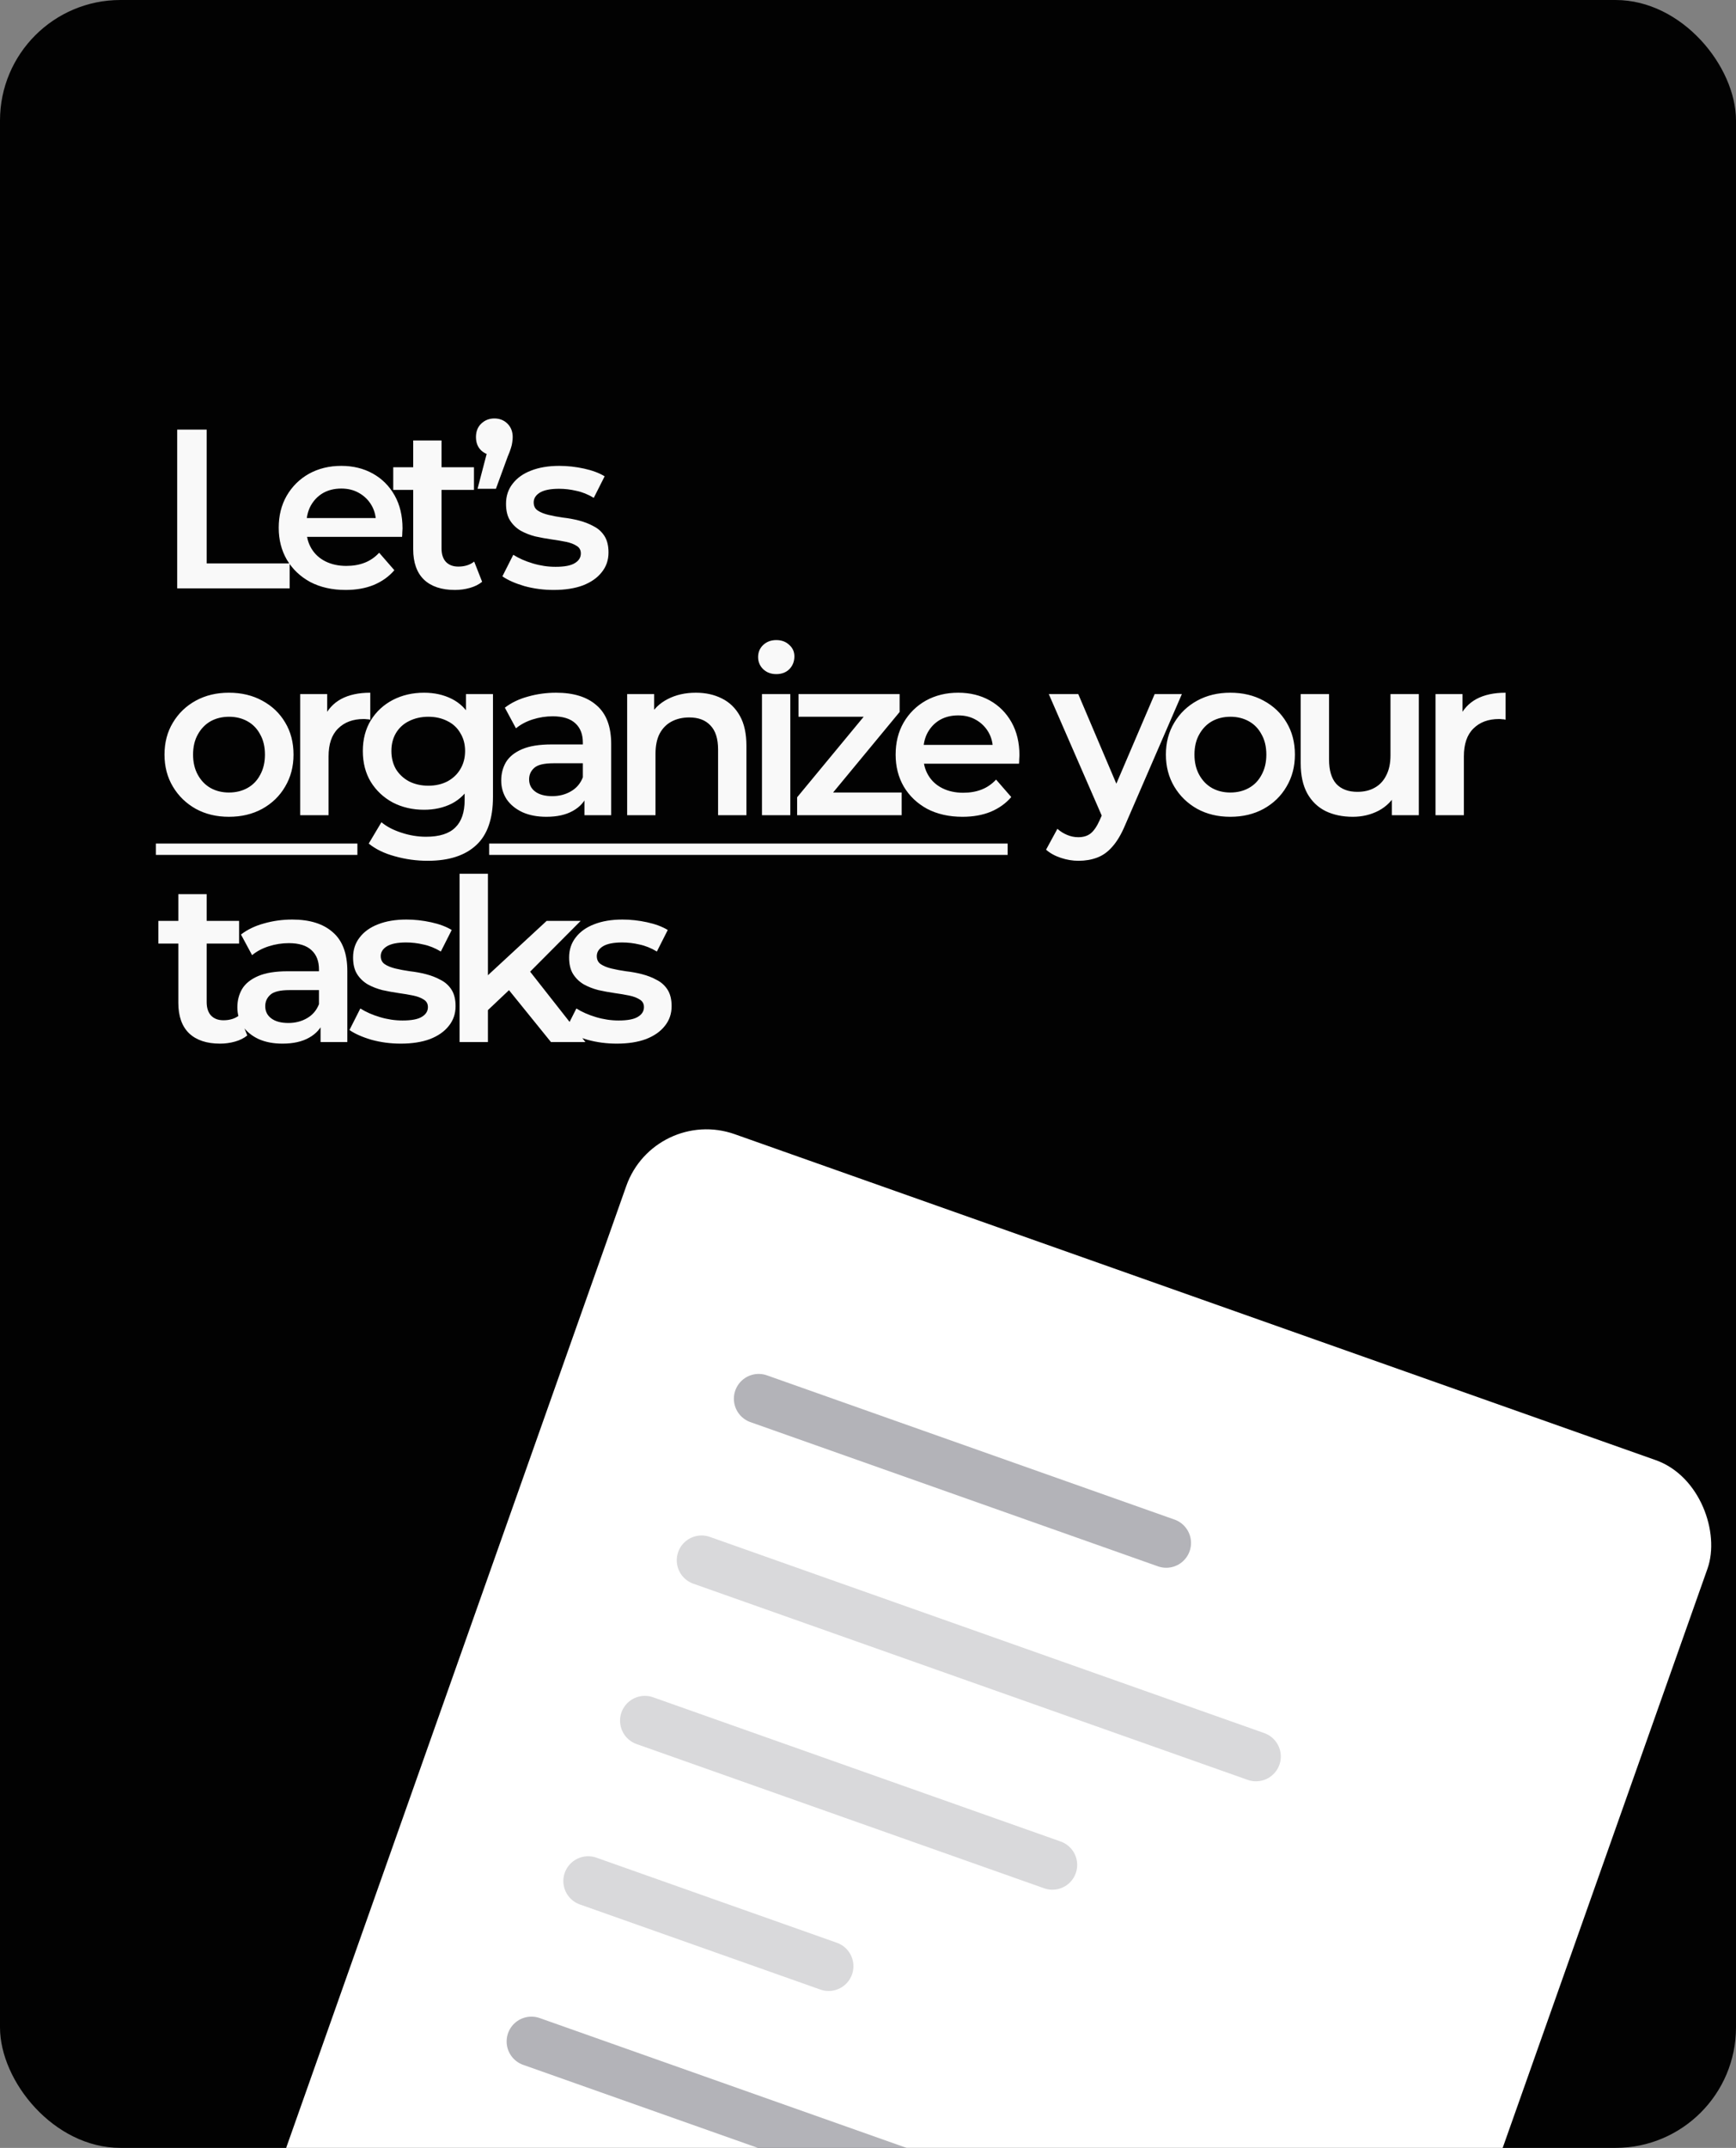 <svg width="245" height="303" viewBox="0 0 245 303" fill="none" xmlns="http://www.w3.org/2000/svg">
<rect x="0" y="0" width="245" height="303" fill="#808080" stroke="none"/>
<g clip-path="url(#clip0_271_42)">
<rect width="245" height="303" rx="17" fill="#020202"/>
<rect x="92.385" y="156" width="161.859" height="202.437" rx="12" transform="rotate(19.481 92.385 156)" fill="white"/>
<path d="M107.072 197.318L164.587 217.663" stroke="#030111" stroke-opacity="0.3" stroke-width="7" stroke-linecap="round"/>
<path d="M99.01 220.108L177.259 247.786" stroke="#030111" stroke-opacity="0.15" stroke-width="7" stroke-linecap="round"/>
<path d="M75 287.986L142.879 311.996" stroke="#030111" stroke-opacity="0.3" stroke-width="7" stroke-linecap="round"/>
<path d="M91.007 242.734L148.523 263.079" stroke="#030111" stroke-opacity="0.15" stroke-width="7" stroke-linecap="round"/>
<path d="M83.004 265.36L116.943 277.365" stroke="#030111" stroke-opacity="0.15" stroke-width="7" stroke-linecap="round"/>
<path d="M25.008 83V60.6H29.168V79.48H40.88V83H25.008ZM48.776 83.224C46.877 83.224 45.213 82.851 43.784 82.104C42.376 81.336 41.277 80.291 40.488 78.968C39.72 77.645 39.336 76.141 39.336 74.456C39.336 72.749 39.709 71.245 40.456 69.944C41.224 68.621 42.269 67.587 43.592 66.84C44.936 66.093 46.461 65.72 48.168 65.72C49.832 65.72 51.315 66.083 52.616 66.808C53.917 67.533 54.941 68.557 55.688 69.88C56.435 71.203 56.808 72.76 56.808 74.552C56.808 74.723 56.797 74.915 56.776 75.128C56.776 75.341 56.765 75.544 56.744 75.736H42.504V73.08H54.632L53.064 73.912C53.085 72.931 52.883 72.067 52.456 71.32C52.029 70.573 51.443 69.987 50.696 69.56C49.971 69.133 49.128 68.92 48.168 68.92C47.187 68.92 46.323 69.133 45.576 69.56C44.851 69.987 44.275 70.584 43.848 71.352C43.443 72.099 43.24 72.984 43.24 74.008V74.648C43.24 75.672 43.475 76.579 43.944 77.368C44.413 78.157 45.075 78.765 45.928 79.192C46.781 79.619 47.763 79.832 48.872 79.832C49.832 79.832 50.696 79.683 51.464 79.384C52.232 79.085 52.915 78.616 53.512 77.976L55.656 80.44C54.888 81.336 53.917 82.029 52.744 82.52C51.592 82.989 50.269 83.224 48.776 83.224ZM64.202 83.224C62.325 83.224 60.874 82.744 59.85 81.784C58.826 80.803 58.314 79.363 58.314 77.464V62.136H62.314V77.368C62.314 78.179 62.517 78.808 62.922 79.256C63.349 79.704 63.936 79.928 64.682 79.928C65.578 79.928 66.325 79.693 66.922 79.224L68.042 82.072C67.573 82.456 66.997 82.744 66.314 82.936C65.632 83.128 64.928 83.224 64.202 83.224ZM55.498 69.112V65.912H66.89V69.112H55.498ZM67.397 68.952L69.253 61.848L69.797 64.248C69.05 64.248 68.421 64.013 67.909 63.544C67.418 63.075 67.173 62.445 67.173 61.656C67.173 60.867 67.418 60.237 67.909 59.768C68.421 59.277 69.039 59.032 69.765 59.032C70.511 59.032 71.13 59.277 71.621 59.768C72.111 60.259 72.357 60.888 72.357 61.656C72.357 61.891 72.335 62.136 72.293 62.392C72.271 62.627 72.207 62.904 72.101 63.224C72.015 63.523 71.866 63.917 71.653 64.408L69.989 68.952H67.397ZM78.134 83.224C76.705 83.224 75.329 83.043 74.006 82.68C72.705 82.296 71.67 81.837 70.902 81.304L72.438 78.264C73.206 78.755 74.123 79.16 75.19 79.48C76.257 79.8 77.323 79.96 78.39 79.96C79.649 79.96 80.555 79.789 81.11 79.448C81.686 79.107 81.974 78.648 81.974 78.072C81.974 77.603 81.782 77.251 81.398 77.016C81.014 76.76 80.513 76.568 79.894 76.44C79.275 76.312 78.582 76.195 77.814 76.088C77.067 75.981 76.31 75.843 75.542 75.672C74.795 75.48 74.113 75.213 73.494 74.872C72.875 74.509 72.374 74.029 71.99 73.432C71.606 72.835 71.414 72.045 71.414 71.064C71.414 69.976 71.723 69.037 72.342 68.248C72.961 67.437 73.825 66.819 74.934 66.392C76.065 65.944 77.398 65.72 78.934 65.72C80.086 65.72 81.249 65.848 82.422 66.104C83.595 66.36 84.566 66.723 85.334 67.192L83.798 70.232C82.987 69.741 82.166 69.411 81.334 69.24C80.523 69.048 79.713 68.952 78.902 68.952C77.686 68.952 76.779 69.133 76.182 69.496C75.606 69.859 75.318 70.317 75.318 70.872C75.318 71.384 75.51 71.768 75.894 72.024C76.278 72.28 76.779 72.483 77.398 72.632C78.017 72.781 78.699 72.909 79.446 73.016C80.214 73.101 80.971 73.24 81.718 73.432C82.465 73.624 83.147 73.891 83.766 74.232C84.406 74.552 84.918 75.011 85.302 75.608C85.686 76.205 85.878 76.984 85.878 77.944C85.878 79.011 85.558 79.939 84.918 80.728C84.299 81.517 83.414 82.136 82.262 82.584C81.11 83.011 79.734 83.224 78.134 83.224ZM32.304 115.224C30.555 115.224 28.997 114.851 27.632 114.104C26.267 113.336 25.189 112.291 24.4 110.968C23.611 109.645 23.216 108.141 23.216 106.456C23.216 104.749 23.611 103.245 24.4 101.944C25.189 100.621 26.267 99.587 27.632 98.84C28.997 98.093 30.555 97.72 32.304 97.72C34.075 97.72 35.643 98.093 37.008 98.84C38.395 99.587 39.472 100.611 40.24 101.912C41.029 103.213 41.424 104.728 41.424 106.456C41.424 108.141 41.029 109.645 40.24 110.968C39.472 112.291 38.395 113.336 37.008 114.104C35.643 114.851 34.075 115.224 32.304 115.224ZM32.304 111.8C33.285 111.8 34.16 111.587 34.928 111.16C35.696 110.733 36.293 110.115 36.72 109.304C37.168 108.493 37.392 107.544 37.392 106.456C37.392 105.347 37.168 104.397 36.72 103.608C36.293 102.797 35.696 102.179 34.928 101.752C34.16 101.325 33.296 101.112 32.336 101.112C31.355 101.112 30.48 101.325 29.712 101.752C28.965 102.179 28.368 102.797 27.92 103.608C27.472 104.397 27.248 105.347 27.248 106.456C27.248 107.544 27.472 108.493 27.92 109.304C28.368 110.115 28.965 110.733 29.712 111.16C30.48 111.587 31.344 111.8 32.304 111.8ZM42.369 115V97.912H46.177V102.616L45.729 101.24C46.241 100.088 47.041 99.213 48.129 98.616C49.238 98.019 50.614 97.72 52.257 97.72V101.528C52.086 101.485 51.926 101.464 51.777 101.464C51.628 101.443 51.478 101.432 51.329 101.432C49.814 101.432 48.609 101.88 47.713 102.776C46.817 103.651 46.369 104.963 46.369 106.712V115H42.369ZM60.358 121.432C58.779 121.432 57.233 121.219 55.718 120.792C54.225 120.387 52.998 119.789 52.038 119L53.83 115.992C54.577 116.611 55.515 117.101 56.646 117.464C57.798 117.848 58.961 118.04 60.134 118.04C62.011 118.04 63.387 117.603 64.262 116.728C65.137 115.875 65.574 114.584 65.574 112.856V109.816L65.894 105.944L65.766 102.072V97.912H69.574V112.408C69.574 115.501 68.785 117.773 67.206 119.224C65.627 120.696 63.345 121.432 60.358 121.432ZM59.846 114.232C58.225 114.232 56.753 113.891 55.43 113.208C54.129 112.504 53.094 111.533 52.326 110.296C51.579 109.059 51.206 107.608 51.206 105.944C51.206 104.301 51.579 102.861 52.326 101.624C53.094 100.387 54.129 99.427 55.43 98.744C56.753 98.061 58.225 97.72 59.846 97.72C61.297 97.72 62.598 98.008 63.75 98.584C64.902 99.16 65.819 100.056 66.502 101.272C67.206 102.488 67.558 104.045 67.558 105.944C67.558 107.843 67.206 109.411 66.502 110.648C65.819 111.864 64.902 112.771 63.75 113.368C62.598 113.944 61.297 114.232 59.846 114.232ZM60.454 110.84C61.457 110.84 62.353 110.637 63.142 110.232C63.931 109.805 64.539 109.229 64.966 108.504C65.414 107.757 65.638 106.904 65.638 105.944C65.638 104.984 65.414 104.141 64.966 103.416C64.539 102.669 63.931 102.104 63.142 101.72C62.353 101.315 61.457 101.112 60.454 101.112C59.451 101.112 58.545 101.315 57.734 101.72C56.945 102.104 56.326 102.669 55.878 103.416C55.451 104.141 55.238 104.984 55.238 105.944C55.238 106.904 55.451 107.757 55.878 108.504C56.326 109.229 56.945 109.805 57.734 110.232C58.545 110.637 59.451 110.84 60.454 110.84ZM82.481 115V111.544L82.257 110.808V104.76C82.257 103.587 81.905 102.68 81.201 102.04C80.497 101.379 79.43 101.048 78.001 101.048C77.041 101.048 76.091 101.197 75.153 101.496C74.235 101.795 73.457 102.211 72.817 102.744L71.249 99.832C72.166 99.128 73.254 98.605 74.513 98.264C75.793 97.901 77.115 97.72 78.481 97.72C80.955 97.72 82.865 98.317 84.209 99.512C85.574 100.685 86.257 102.509 86.257 104.984V115H82.481ZM77.105 115.224C75.825 115.224 74.705 115.011 73.745 114.584C72.785 114.136 72.038 113.528 71.505 112.76C70.993 111.971 70.737 111.085 70.737 110.104C70.737 109.144 70.961 108.28 71.409 107.512C71.878 106.744 72.635 106.136 73.681 105.688C74.726 105.24 76.113 105.016 77.841 105.016H82.801V107.672H78.129C76.763 107.672 75.846 107.896 75.377 108.344C74.907 108.771 74.673 109.304 74.673 109.944C74.673 110.669 74.961 111.245 75.537 111.672C76.113 112.099 76.913 112.312 77.937 112.312C78.918 112.312 79.793 112.088 80.561 111.64C81.35 111.192 81.915 110.531 82.257 109.656L82.929 112.056C82.545 113.059 81.851 113.837 80.849 114.392C79.867 114.947 78.619 115.224 77.105 115.224ZM88.51 115V97.912H92.318V102.52L91.646 101.112C92.244 100.024 93.108 99.192 94.238 98.616C95.39 98.019 96.713 97.72 98.206 97.72C99.572 97.72 100.788 97.987 101.854 98.52C102.942 99.053 103.796 99.875 104.414 100.984C105.033 102.072 105.342 103.48 105.342 105.208V115H101.342V105.72C101.342 104.205 100.98 103.075 100.254 102.328C99.55 101.581 98.558 101.208 97.278 101.208C96.34 101.208 95.508 101.4 94.782 101.784C94.057 102.168 93.492 102.744 93.086 103.512C92.702 104.259 92.51 105.208 92.51 106.36V115H88.51ZM107.536 115V97.912H111.536V115H107.536ZM109.552 95.096C108.806 95.096 108.187 94.861 107.696 94.392C107.227 93.923 106.992 93.357 106.992 92.696C106.992 92.013 107.227 91.448 107.696 91C108.187 90.531 108.806 90.296 109.552 90.296C110.299 90.296 110.907 90.52 111.376 90.968C111.867 91.395 112.112 91.939 112.112 92.6C112.112 93.304 111.878 93.901 111.408 94.392C110.939 94.861 110.32 95.096 109.552 95.096ZM112.499 115V112.472L123.027 99.736L123.763 101.112H112.691V97.912H126.963V100.44L116.435 113.176L115.635 111.8H127.251V115H112.499ZM135.84 115.224C133.941 115.224 132.277 114.851 130.848 114.104C129.44 113.336 128.341 112.291 127.552 110.968C126.784 109.645 126.4 108.141 126.4 106.456C126.4 104.749 126.773 103.245 127.52 101.944C128.288 100.621 129.333 99.587 130.656 98.84C132 98.093 133.525 97.72 135.232 97.72C136.896 97.72 138.378 98.083 139.68 98.808C140.981 99.533 142.005 100.557 142.752 101.88C143.498 103.203 143.872 104.76 143.872 106.552C143.872 106.723 143.861 106.915 143.84 107.128C143.84 107.341 143.829 107.544 143.808 107.736H129.568V105.08H141.696L140.128 105.912C140.149 104.931 139.946 104.067 139.52 103.32C139.093 102.573 138.506 101.987 137.76 101.56C137.034 101.133 136.192 100.92 135.232 100.92C134.25 100.92 133.386 101.133 132.64 101.56C131.914 101.987 131.338 102.584 130.912 103.352C130.506 104.099 130.304 104.984 130.304 106.008V106.648C130.304 107.672 130.538 108.579 131.008 109.368C131.477 110.157 132.138 110.765 132.992 111.192C133.845 111.619 134.826 111.832 135.936 111.832C136.896 111.832 137.76 111.683 138.528 111.384C139.296 111.085 139.978 110.616 140.576 109.976L142.72 112.44C141.952 113.336 140.981 114.029 139.808 114.52C138.656 114.989 137.333 115.224 135.84 115.224ZM152.206 121.432C151.374 121.432 150.542 121.293 149.71 121.016C148.878 120.739 148.184 120.355 147.63 119.864L149.23 116.92C149.635 117.283 150.094 117.571 150.606 117.784C151.118 117.997 151.64 118.104 152.174 118.104C152.899 118.104 153.486 117.923 153.934 117.56C154.382 117.197 154.798 116.589 155.182 115.736L156.174 113.496L156.494 113.016L162.958 97.912H166.798L158.798 116.376C158.264 117.656 157.667 118.669 157.006 119.416C156.366 120.163 155.64 120.685 154.83 120.984C154.04 121.283 153.166 121.432 152.206 121.432ZM155.726 115.608L148.014 97.912H152.174L158.446 112.664L155.726 115.608ZM173.629 115.224C171.88 115.224 170.322 114.851 168.957 114.104C167.592 113.336 166.514 112.291 165.725 110.968C164.936 109.645 164.541 108.141 164.541 106.456C164.541 104.749 164.936 103.245 165.725 101.944C166.514 100.621 167.592 99.587 168.957 98.84C170.322 98.093 171.88 97.72 173.629 97.72C175.4 97.72 176.968 98.093 178.333 98.84C179.72 99.587 180.797 100.611 181.565 101.912C182.354 103.213 182.749 104.728 182.749 106.456C182.749 108.141 182.354 109.645 181.565 110.968C180.797 112.291 179.72 113.336 178.333 114.104C176.968 114.851 175.4 115.224 173.629 115.224ZM173.629 111.8C174.61 111.8 175.485 111.587 176.253 111.16C177.021 110.733 177.618 110.115 178.045 109.304C178.493 108.493 178.717 107.544 178.717 106.456C178.717 105.347 178.493 104.397 178.045 103.608C177.618 102.797 177.021 102.179 176.253 101.752C175.485 101.325 174.621 101.112 173.661 101.112C172.68 101.112 171.805 101.325 171.037 101.752C170.29 102.179 169.693 102.797 169.245 103.608C168.797 104.397 168.573 105.347 168.573 106.456C168.573 107.544 168.797 108.493 169.245 109.304C169.693 110.115 170.29 110.733 171.037 111.16C171.805 111.587 172.669 111.8 173.629 111.8ZM190.926 115.224C189.475 115.224 188.195 114.957 187.086 114.424C185.977 113.869 185.113 113.037 184.494 111.928C183.875 110.797 183.566 109.379 183.566 107.672V97.912H187.566V107.128C187.566 108.664 187.907 109.816 188.59 110.584C189.294 111.331 190.286 111.704 191.566 111.704C192.505 111.704 193.315 111.512 193.998 111.128C194.702 110.744 195.246 110.168 195.63 109.4C196.035 108.632 196.238 107.683 196.238 106.552V97.912H200.238V115H196.43V110.392L197.102 111.8C196.526 112.909 195.683 113.763 194.574 114.36C193.465 114.936 192.249 115.224 190.926 115.224ZM202.595 115V97.912H206.403V102.616L205.955 101.24C206.467 100.088 207.267 99.213 208.355 98.616C209.465 98.019 210.841 97.72 212.483 97.72V101.528C212.313 101.485 212.153 101.464 212.003 101.464C211.854 101.443 211.705 101.432 211.555 101.432C210.041 101.432 208.835 101.88 207.939 102.776C207.043 103.651 206.595 104.963 206.595 106.712V115H202.595ZM31.056 147.224C29.179 147.224 27.728 146.744 26.704 145.784C25.68 144.803 25.168 143.363 25.168 141.464V126.136H29.168V141.368C29.168 142.179 29.371 142.808 29.776 143.256C30.203 143.704 30.789 143.928 31.536 143.928C32.432 143.928 33.179 143.693 33.776 143.224L34.896 146.072C34.427 146.456 33.851 146.744 33.168 146.936C32.485 147.128 31.781 147.224 31.056 147.224ZM22.352 133.112V129.912H33.744V133.112H22.352ZM45.241 147V143.544L45.017 142.808V136.76C45.017 135.587 44.665 134.68 43.961 134.04C43.257 133.379 42.19 133.048 40.761 133.048C39.801 133.048 38.851 133.197 37.913 133.496C36.995 133.795 36.217 134.211 35.577 134.744L34.009 131.832C34.926 131.128 36.014 130.605 37.273 130.264C38.553 129.901 39.875 129.72 41.241 129.72C43.715 129.72 45.625 130.317 46.969 131.512C48.334 132.685 49.017 134.509 49.017 136.984V147H45.241ZM39.865 147.224C38.585 147.224 37.465 147.011 36.505 146.584C35.545 146.136 34.798 145.528 34.265 144.76C33.753 143.971 33.497 143.085 33.497 142.104C33.497 141.144 33.721 140.28 34.169 139.512C34.638 138.744 35.395 138.136 36.441 137.688C37.486 137.24 38.873 137.016 40.601 137.016H45.561V139.672H40.889C39.523 139.672 38.606 139.896 38.137 140.344C37.667 140.771 37.433 141.304 37.433 141.944C37.433 142.669 37.721 143.245 38.297 143.672C38.873 144.099 39.673 144.312 40.697 144.312C41.678 144.312 42.553 144.088 43.321 143.64C44.11 143.192 44.675 142.531 45.017 141.656L45.689 144.056C45.305 145.059 44.611 145.837 43.609 146.392C42.627 146.947 41.379 147.224 39.865 147.224ZM56.55 147.224C55.121 147.224 53.745 147.043 52.422 146.68C51.121 146.296 50.086 145.837 49.318 145.304L50.854 142.264C51.622 142.755 52.54 143.16 53.606 143.48C54.673 143.8 55.74 143.96 56.806 143.96C58.065 143.96 58.972 143.789 59.526 143.448C60.102 143.107 60.39 142.648 60.39 142.072C60.39 141.603 60.198 141.251 59.814 141.016C59.43 140.76 58.929 140.568 58.31 140.44C57.692 140.312 56.998 140.195 56.23 140.088C55.484 139.981 54.726 139.843 53.958 139.672C53.212 139.48 52.529 139.213 51.91 138.872C51.292 138.509 50.79 138.029 50.406 137.432C50.022 136.835 49.83 136.045 49.83 135.064C49.83 133.976 50.14 133.037 50.758 132.248C51.377 131.437 52.241 130.819 53.35 130.392C54.481 129.944 55.814 129.72 57.35 129.72C58.502 129.72 59.665 129.848 60.838 130.104C62.012 130.36 62.982 130.723 63.75 131.192L62.214 134.232C61.404 133.741 60.582 133.411 59.75 133.24C58.94 133.048 58.129 132.952 57.318 132.952C56.102 132.952 55.196 133.133 54.598 133.496C54.022 133.859 53.734 134.317 53.734 134.872C53.734 135.384 53.926 135.768 54.31 136.024C54.694 136.28 55.196 136.483 55.814 136.632C56.433 136.781 57.116 136.909 57.862 137.016C58.63 137.101 59.388 137.24 60.134 137.432C60.881 137.624 61.564 137.891 62.182 138.232C62.822 138.552 63.334 139.011 63.718 139.608C64.102 140.205 64.294 140.984 64.294 141.944C64.294 143.011 63.974 143.939 63.334 144.728C62.716 145.517 61.83 146.136 60.678 146.584C59.526 147.011 58.15 147.224 56.55 147.224ZM68.123 143.192L68.219 138.168L77.147 129.912H81.947L74.363 137.528L72.251 139.288L68.123 143.192ZM64.859 147V123.256H68.859V147H64.859ZM77.755 147L71.515 139.288L74.043 136.088L82.619 147H77.755ZM87.04 147.224C85.611 147.224 84.235 147.043 82.912 146.68C81.611 146.296 80.576 145.837 79.808 145.304L81.344 142.264C82.112 142.755 83.03 143.16 84.096 143.48C85.163 143.8 86.23 143.96 87.296 143.96C88.555 143.96 89.462 143.789 90.016 143.448C90.592 143.107 90.88 142.648 90.88 142.072C90.88 141.603 90.688 141.251 90.304 141.016C89.92 140.76 89.419 140.568 88.8 140.44C88.182 140.312 87.488 140.195 86.72 140.088C85.974 139.981 85.216 139.843 84.448 139.672C83.702 139.48 83.019 139.213 82.4 138.872C81.782 138.509 81.28 138.029 80.896 137.432C80.512 136.835 80.32 136.045 80.32 135.064C80.32 133.976 80.63 133.037 81.248 132.248C81.867 131.437 82.731 130.819 83.84 130.392C84.971 129.944 86.304 129.72 87.84 129.72C88.992 129.72 90.155 129.848 91.328 130.104C92.502 130.36 93.472 130.723 94.24 131.192L92.704 134.232C91.894 133.741 91.072 133.411 90.24 133.24C89.43 133.048 88.619 132.952 87.808 132.952C86.592 132.952 85.686 133.133 85.088 133.496C84.512 133.859 84.224 134.317 84.224 134.872C84.224 135.384 84.416 135.768 84.8 136.024C85.184 136.28 85.686 136.483 86.304 136.632C86.923 136.781 87.606 136.909 88.352 137.016C89.12 137.101 89.878 137.24 90.624 137.432C91.371 137.624 92.054 137.891 92.672 138.232C93.312 138.552 93.824 139.011 94.208 139.608C94.592 140.205 94.784 140.984 94.784 141.944C94.784 143.011 94.464 143.939 93.824 144.728C93.206 145.517 92.32 146.136 91.168 146.584C90.016 147.011 88.64 147.224 87.04 147.224Z" fill="#F9F9F9"/>
<path d="M22 119H50.439V120.6H22V119ZM69.037 119H142.21V120.6H69.037V119Z" fill="#F9F9F9"/>
</g>
<defs>
<clipPath id="clip0_271_42">
<rect width="245" height="303" fill="white"/>
</clipPath>
</defs>
</svg>
